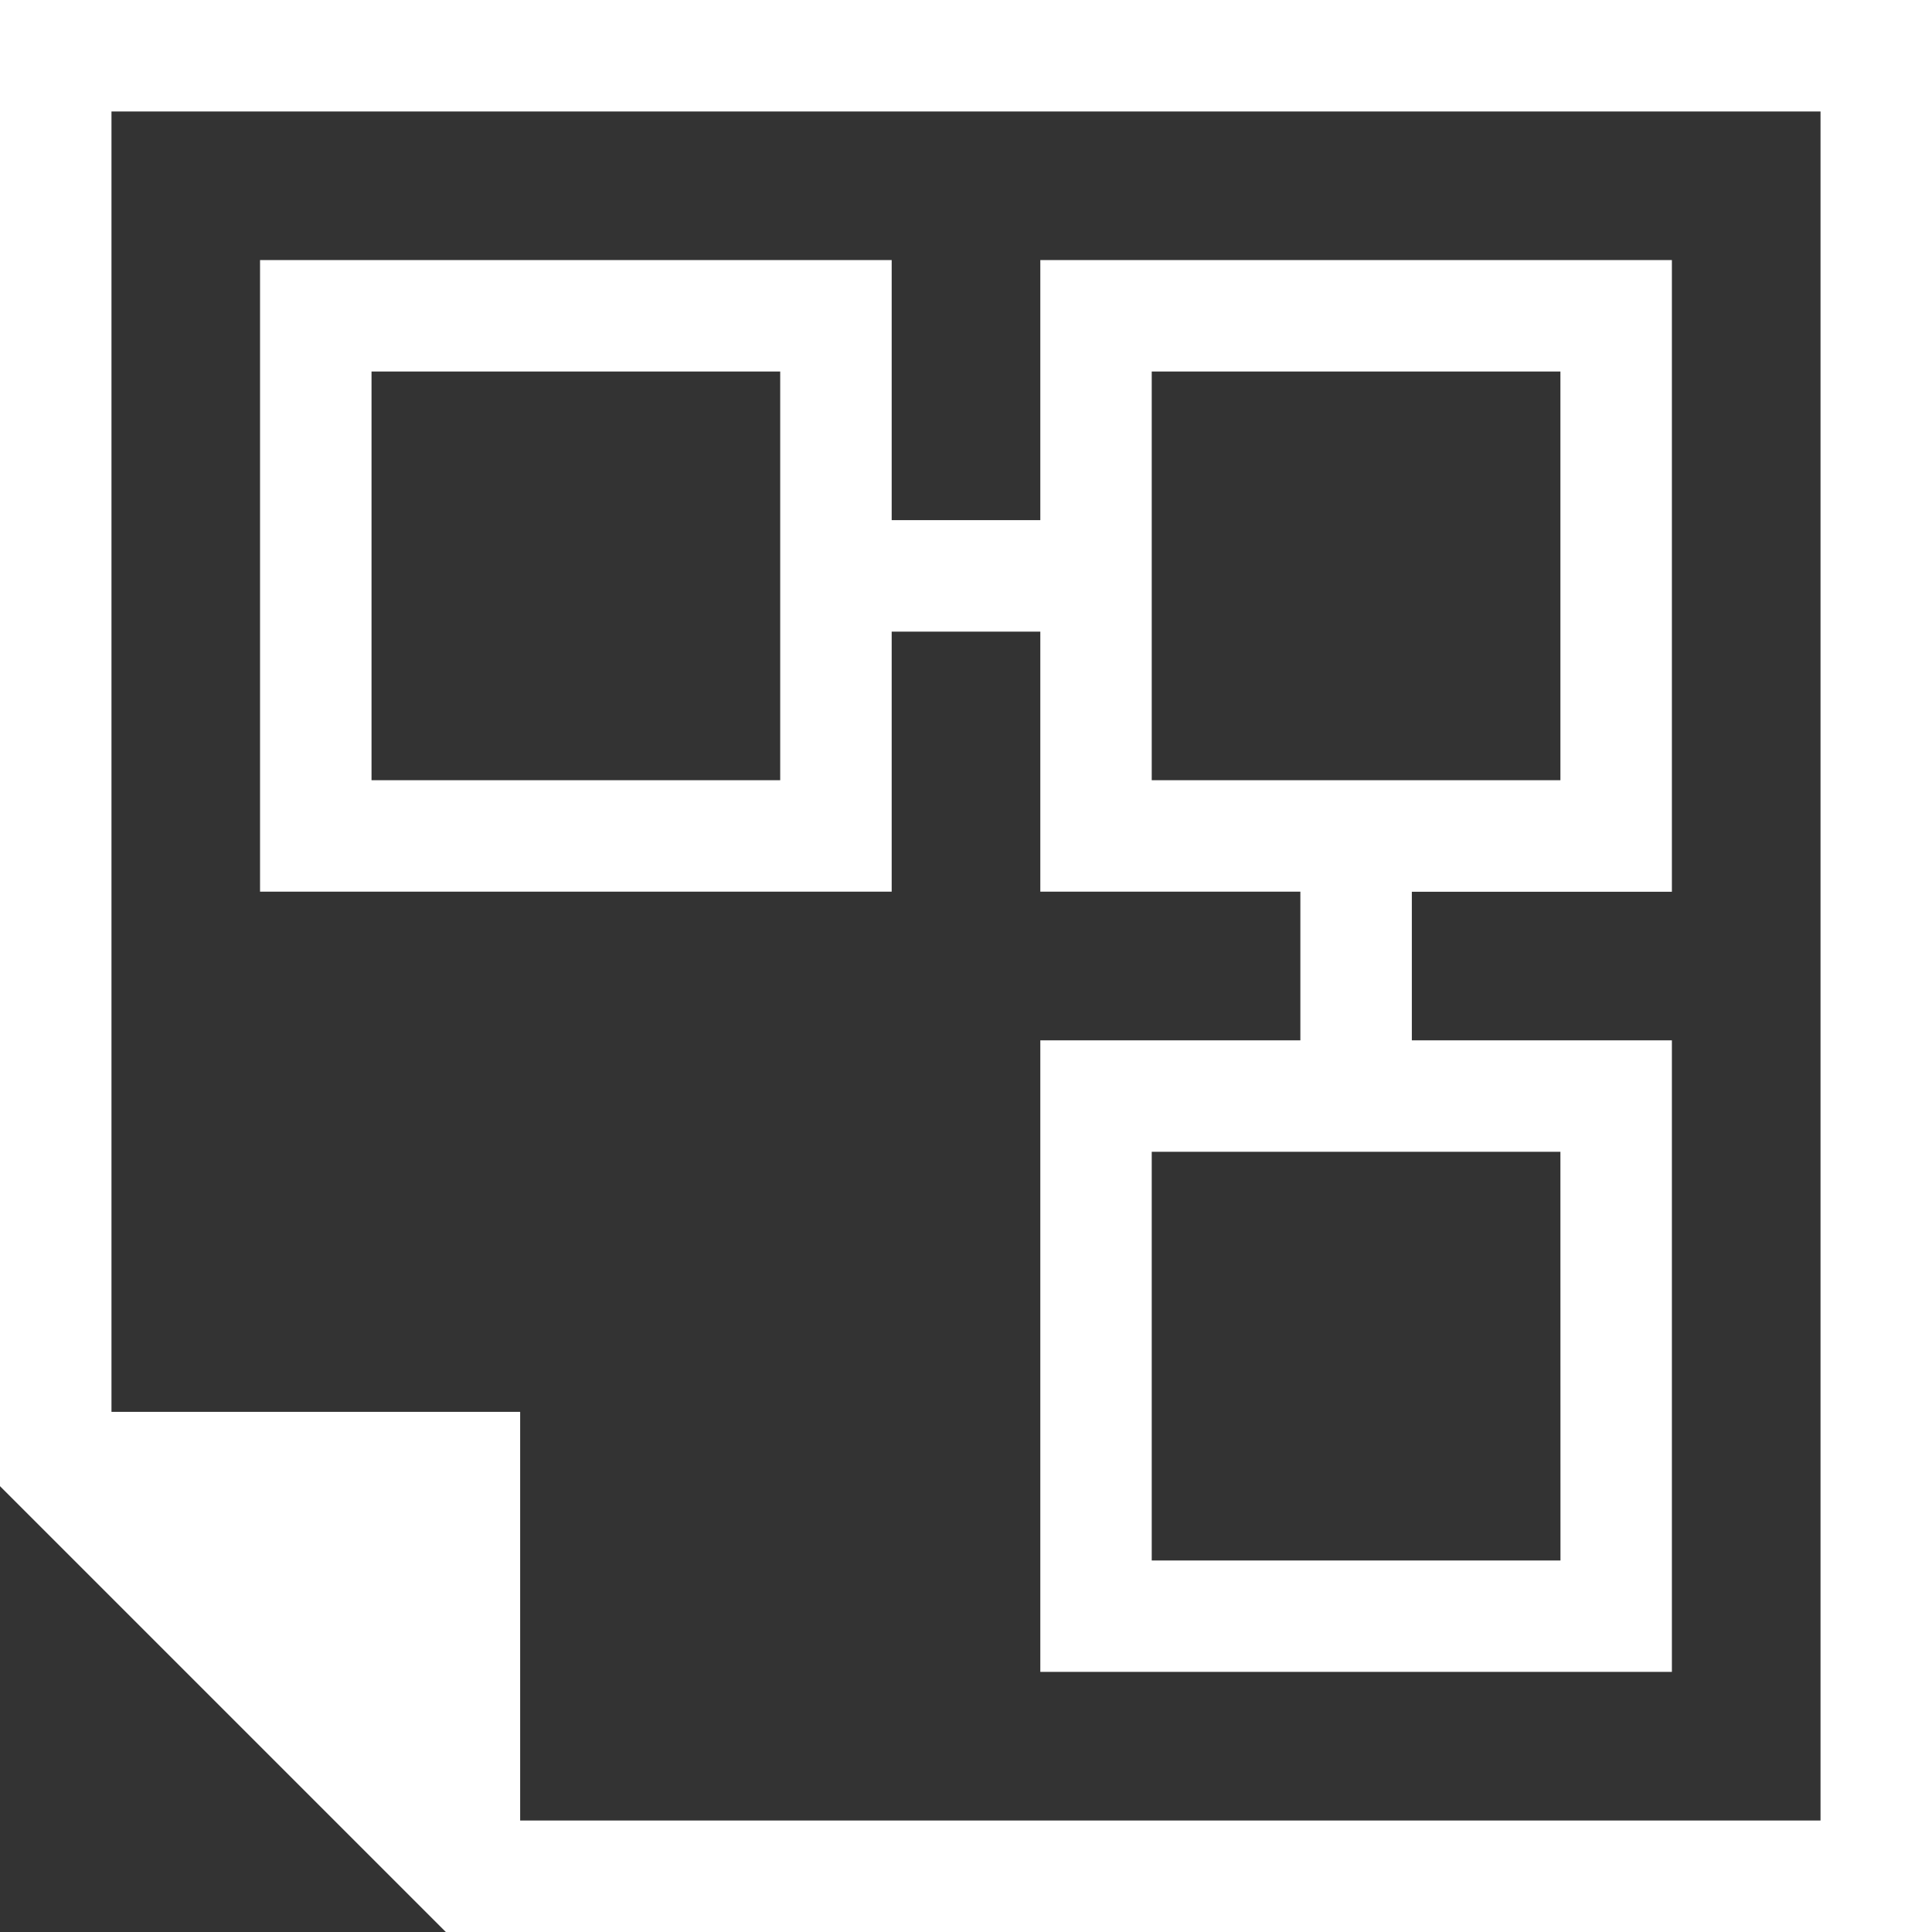 <svg width="30" height="30" viewBox="0 0 30 30" fill="none" xmlns="http://www.w3.org/2000/svg">
<rect x="0" y="0" width="30" height="30" fill="#333333" stroke="none"/>
<path d="M0 0V23.077L6.923 30H30V0H0ZM28.269 28.269H8.077V21.923H1.731V1.731H28.269V28.269ZM13.846 13.846V9.808H16.154V13.846H20.192V16.154H16.154V25.961H25.961V16.154H21.923V13.847H25.961V4.038H16.154V8.077H13.846V4.038H4.038V13.846H13.846ZM24.231 24.231H17.884V17.885H24.23L24.231 24.231ZM17.884 5.769H24.23V12.115H17.884V5.769ZM5.769 5.769H12.115V12.115H5.769V5.769Z" fill="white"/>
</svg>

